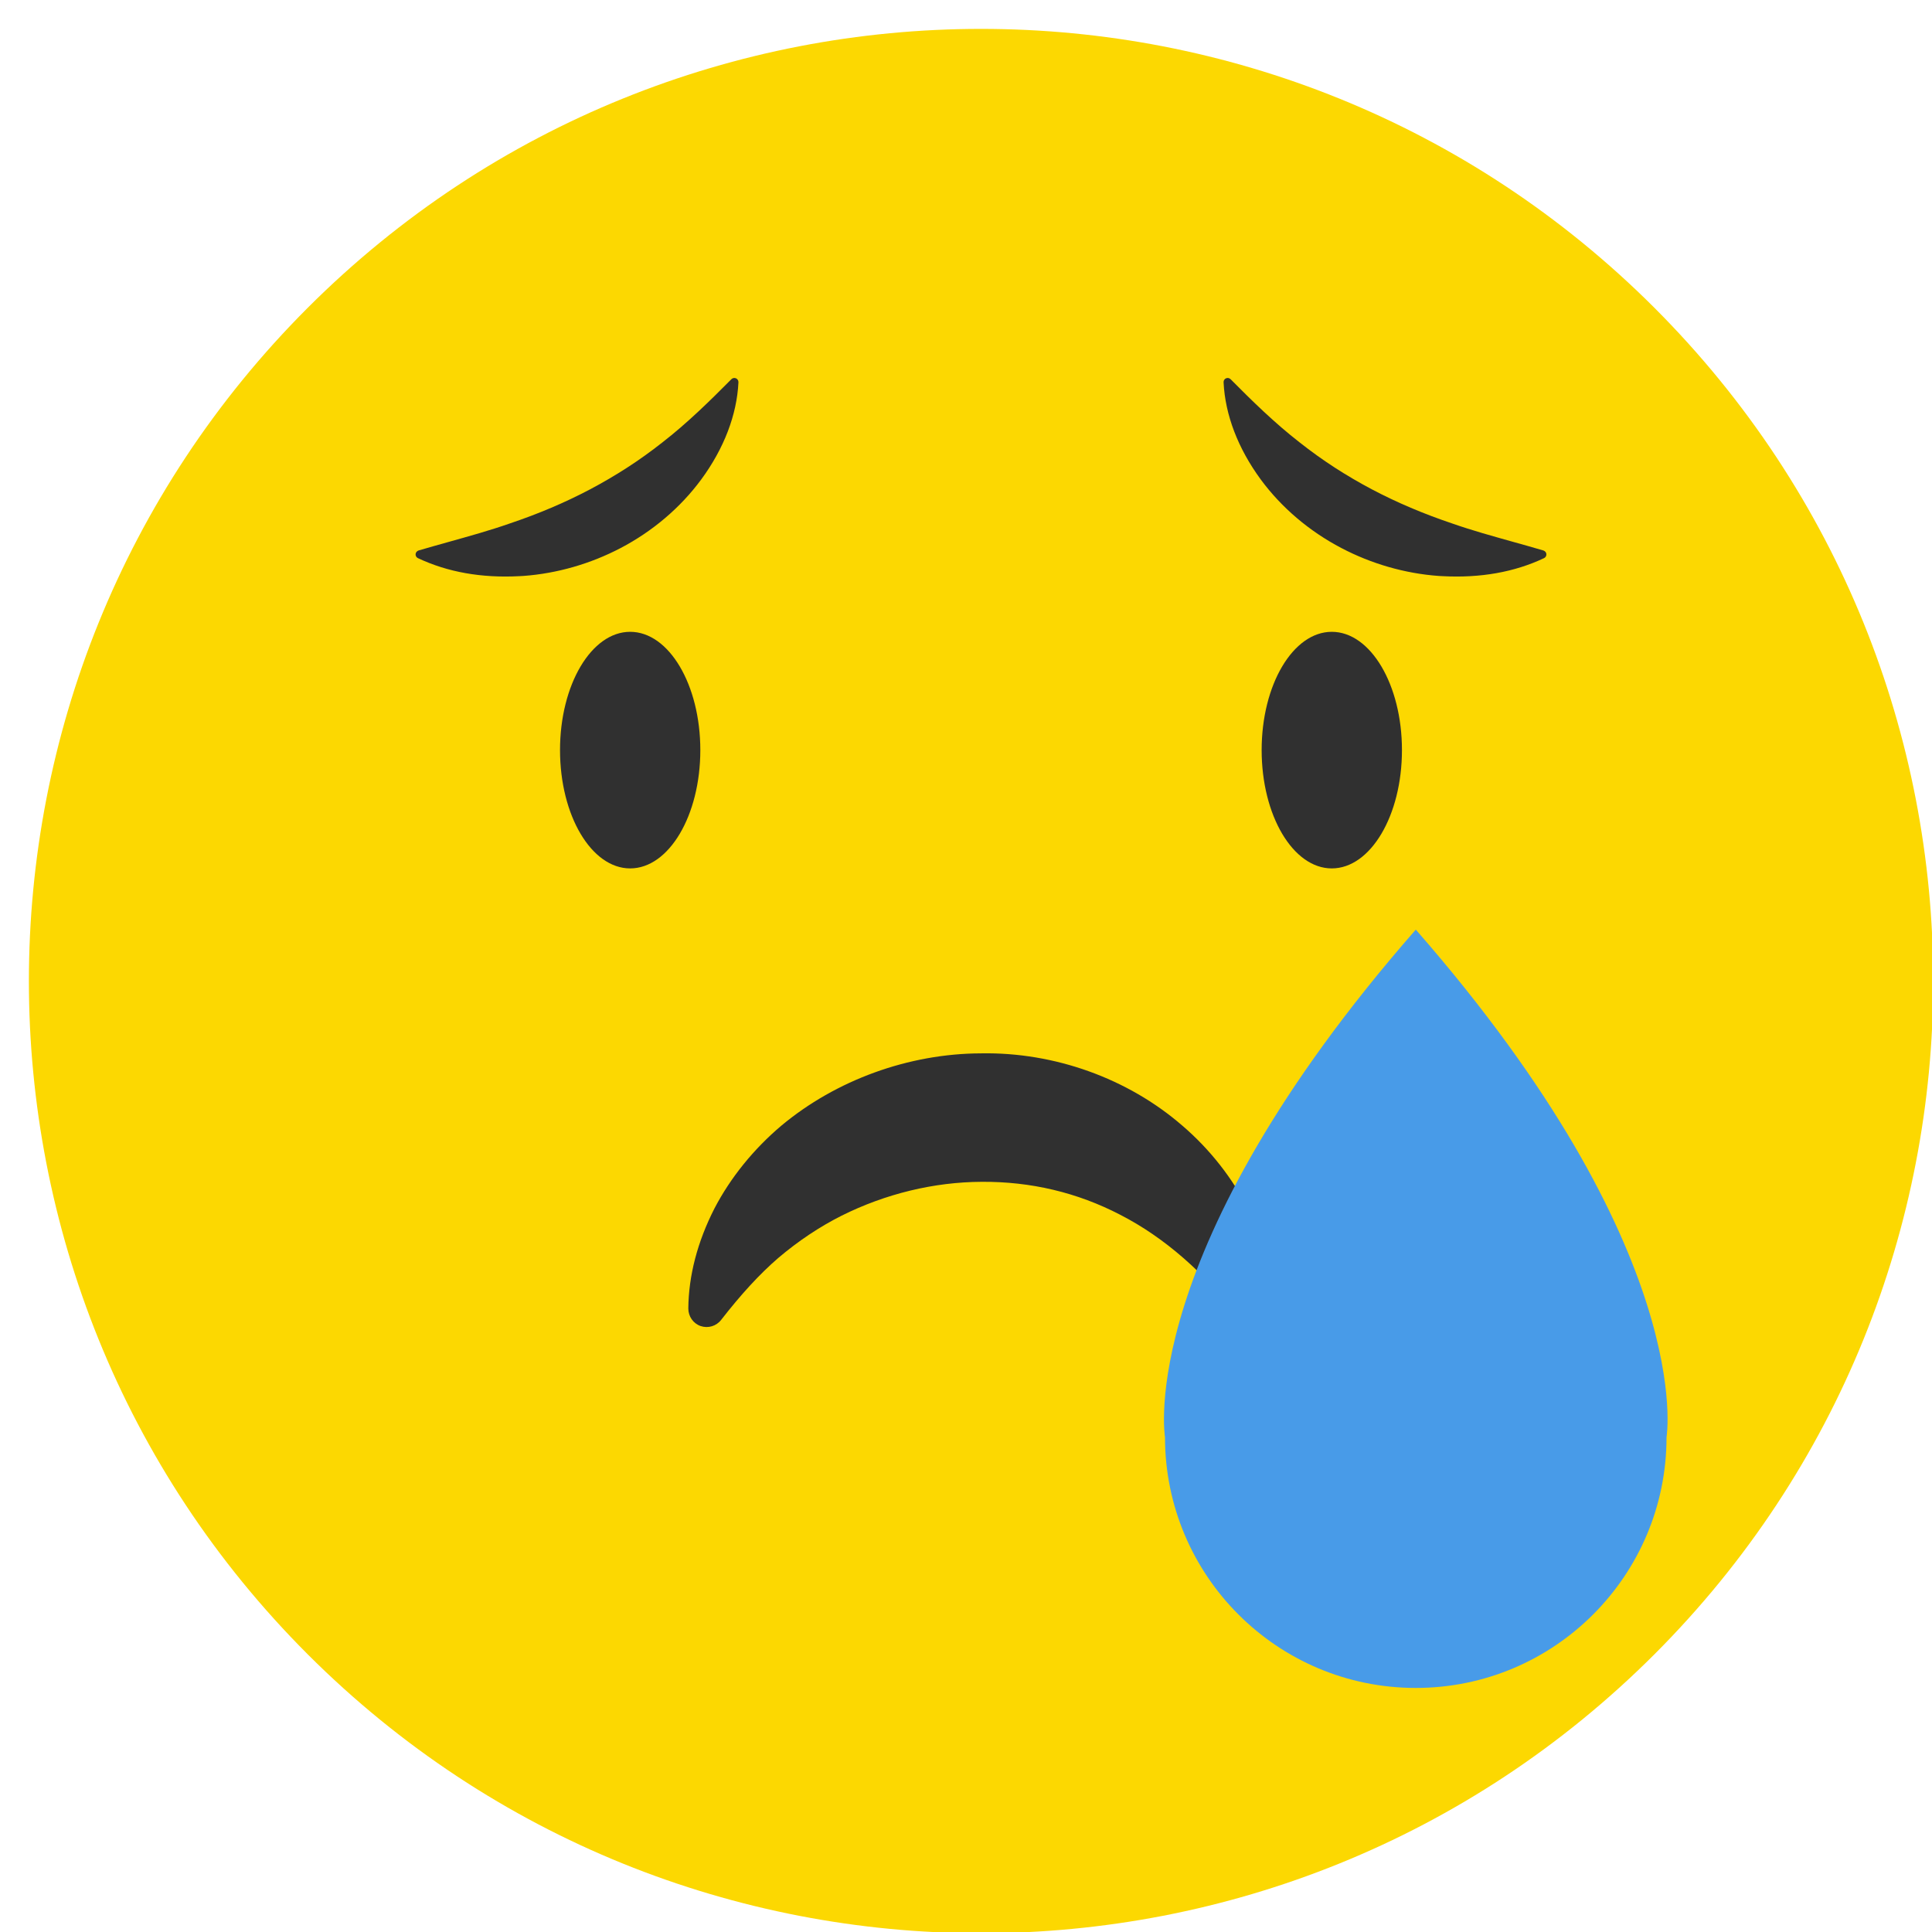 <svg width="46" height="46" viewBox="7 7 37 37" fill="none" xmlns="http://www.w3.org/2000/svg">
<path d="M38.683 38.683C45.804 31.562 45.804 20.016 38.683 12.894C31.562 5.773 20.016 5.773 12.894 12.894C5.773 20.016 5.773 31.562 12.894 38.683C20.016 45.804 31.562 45.804 38.683 38.683Z" fill="#FCD801"/>
<path d="M20.412 21.365C20.412 22.617 19.811 23.631 19.068 23.631C18.326 23.631 17.725 22.617 17.725 21.365C17.725 20.114 18.326 19.1 19.068 19.1C19.811 19.1 20.412 20.114 20.412 21.365Z" fill="#303030"/>
<path d="M33.849 21.365C33.849 22.617 33.248 23.631 32.505 23.631C31.763 23.631 31.162 22.617 31.162 21.365C31.162 20.114 31.763 19.1 32.505 19.1C33.248 19.1 33.849 20.114 33.849 21.365Z" fill="#303030"/>
<path d="M36.557 17.542C36.361 17.484 36.17 17.431 35.984 17.379C35.574 17.264 35.188 17.157 34.814 17.026C34.256 16.838 33.753 16.624 33.278 16.374C32.777 16.109 32.324 15.816 31.89 15.473C31.415 15.105 30.974 14.673 30.567 14.262C30.544 14.239 30.51 14.232 30.48 14.245C30.45 14.258 30.431 14.288 30.433 14.322C30.463 14.945 30.709 15.589 31.145 16.183C31.543 16.723 32.078 17.176 32.688 17.495C33.263 17.797 33.905 17.983 34.551 18.03C34.577 18.03 34.6 18.034 34.626 18.034C35.351 18.073 36.004 17.957 36.57 17.689C36.6 17.675 36.617 17.645 36.615 17.613C36.613 17.58 36.59 17.553 36.557 17.542Z" fill="#303030"/>
<path d="M15.017 17.542C15.214 17.484 15.404 17.431 15.59 17.379C16.001 17.264 16.386 17.157 16.76 17.026C17.319 16.838 17.821 16.624 18.296 16.374C18.797 16.109 19.25 15.816 19.685 15.473C20.16 15.105 20.6 14.673 21.007 14.262C21.03 14.239 21.064 14.232 21.095 14.245C21.124 14.258 21.144 14.288 21.142 14.322C21.112 14.945 20.866 15.589 20.429 16.183C20.031 16.723 19.496 17.176 18.887 17.495C18.311 17.797 17.669 17.983 17.023 18.03C16.998 18.03 16.974 18.034 16.948 18.034C16.223 18.073 15.571 17.957 15.004 17.689C14.974 17.675 14.957 17.645 14.959 17.613C14.961 17.58 14.985 17.553 15.017 17.542Z" fill="#303030"/>
<path d="M29.638 28.553C28.6 27.654 27.195 27.147 25.787 27.173C24.403 27.177 23.01 27.684 21.962 28.559C21.433 29.006 20.991 29.552 20.683 30.142C20.357 30.782 20.188 31.428 20.182 32.059C20.182 32.211 20.276 32.346 20.417 32.395C20.561 32.444 20.719 32.397 20.811 32.277C21.19 31.79 21.547 31.4 21.904 31.092C22.289 30.765 22.698 30.493 23.119 30.281C23.96 29.862 24.886 29.637 25.802 29.633C26.741 29.627 27.631 29.837 28.453 30.264C29.297 30.697 30.074 31.375 30.759 32.275C30.827 32.365 30.932 32.414 31.039 32.414C31.077 32.414 31.116 32.408 31.154 32.395C31.298 32.346 31.394 32.209 31.392 32.057C31.373 30.784 30.716 29.475 29.636 28.551L29.638 28.553Z" fill="#303030"/>
<path d="M34.114 24.803C28.712 30.981 29.311 34.524 29.311 34.524C29.311 37.176 31.461 39.326 34.114 39.326C36.766 39.326 38.916 37.176 38.916 34.524C38.916 34.524 39.515 30.981 34.114 24.803Z" fill="#489BE8"/>
</svg>
